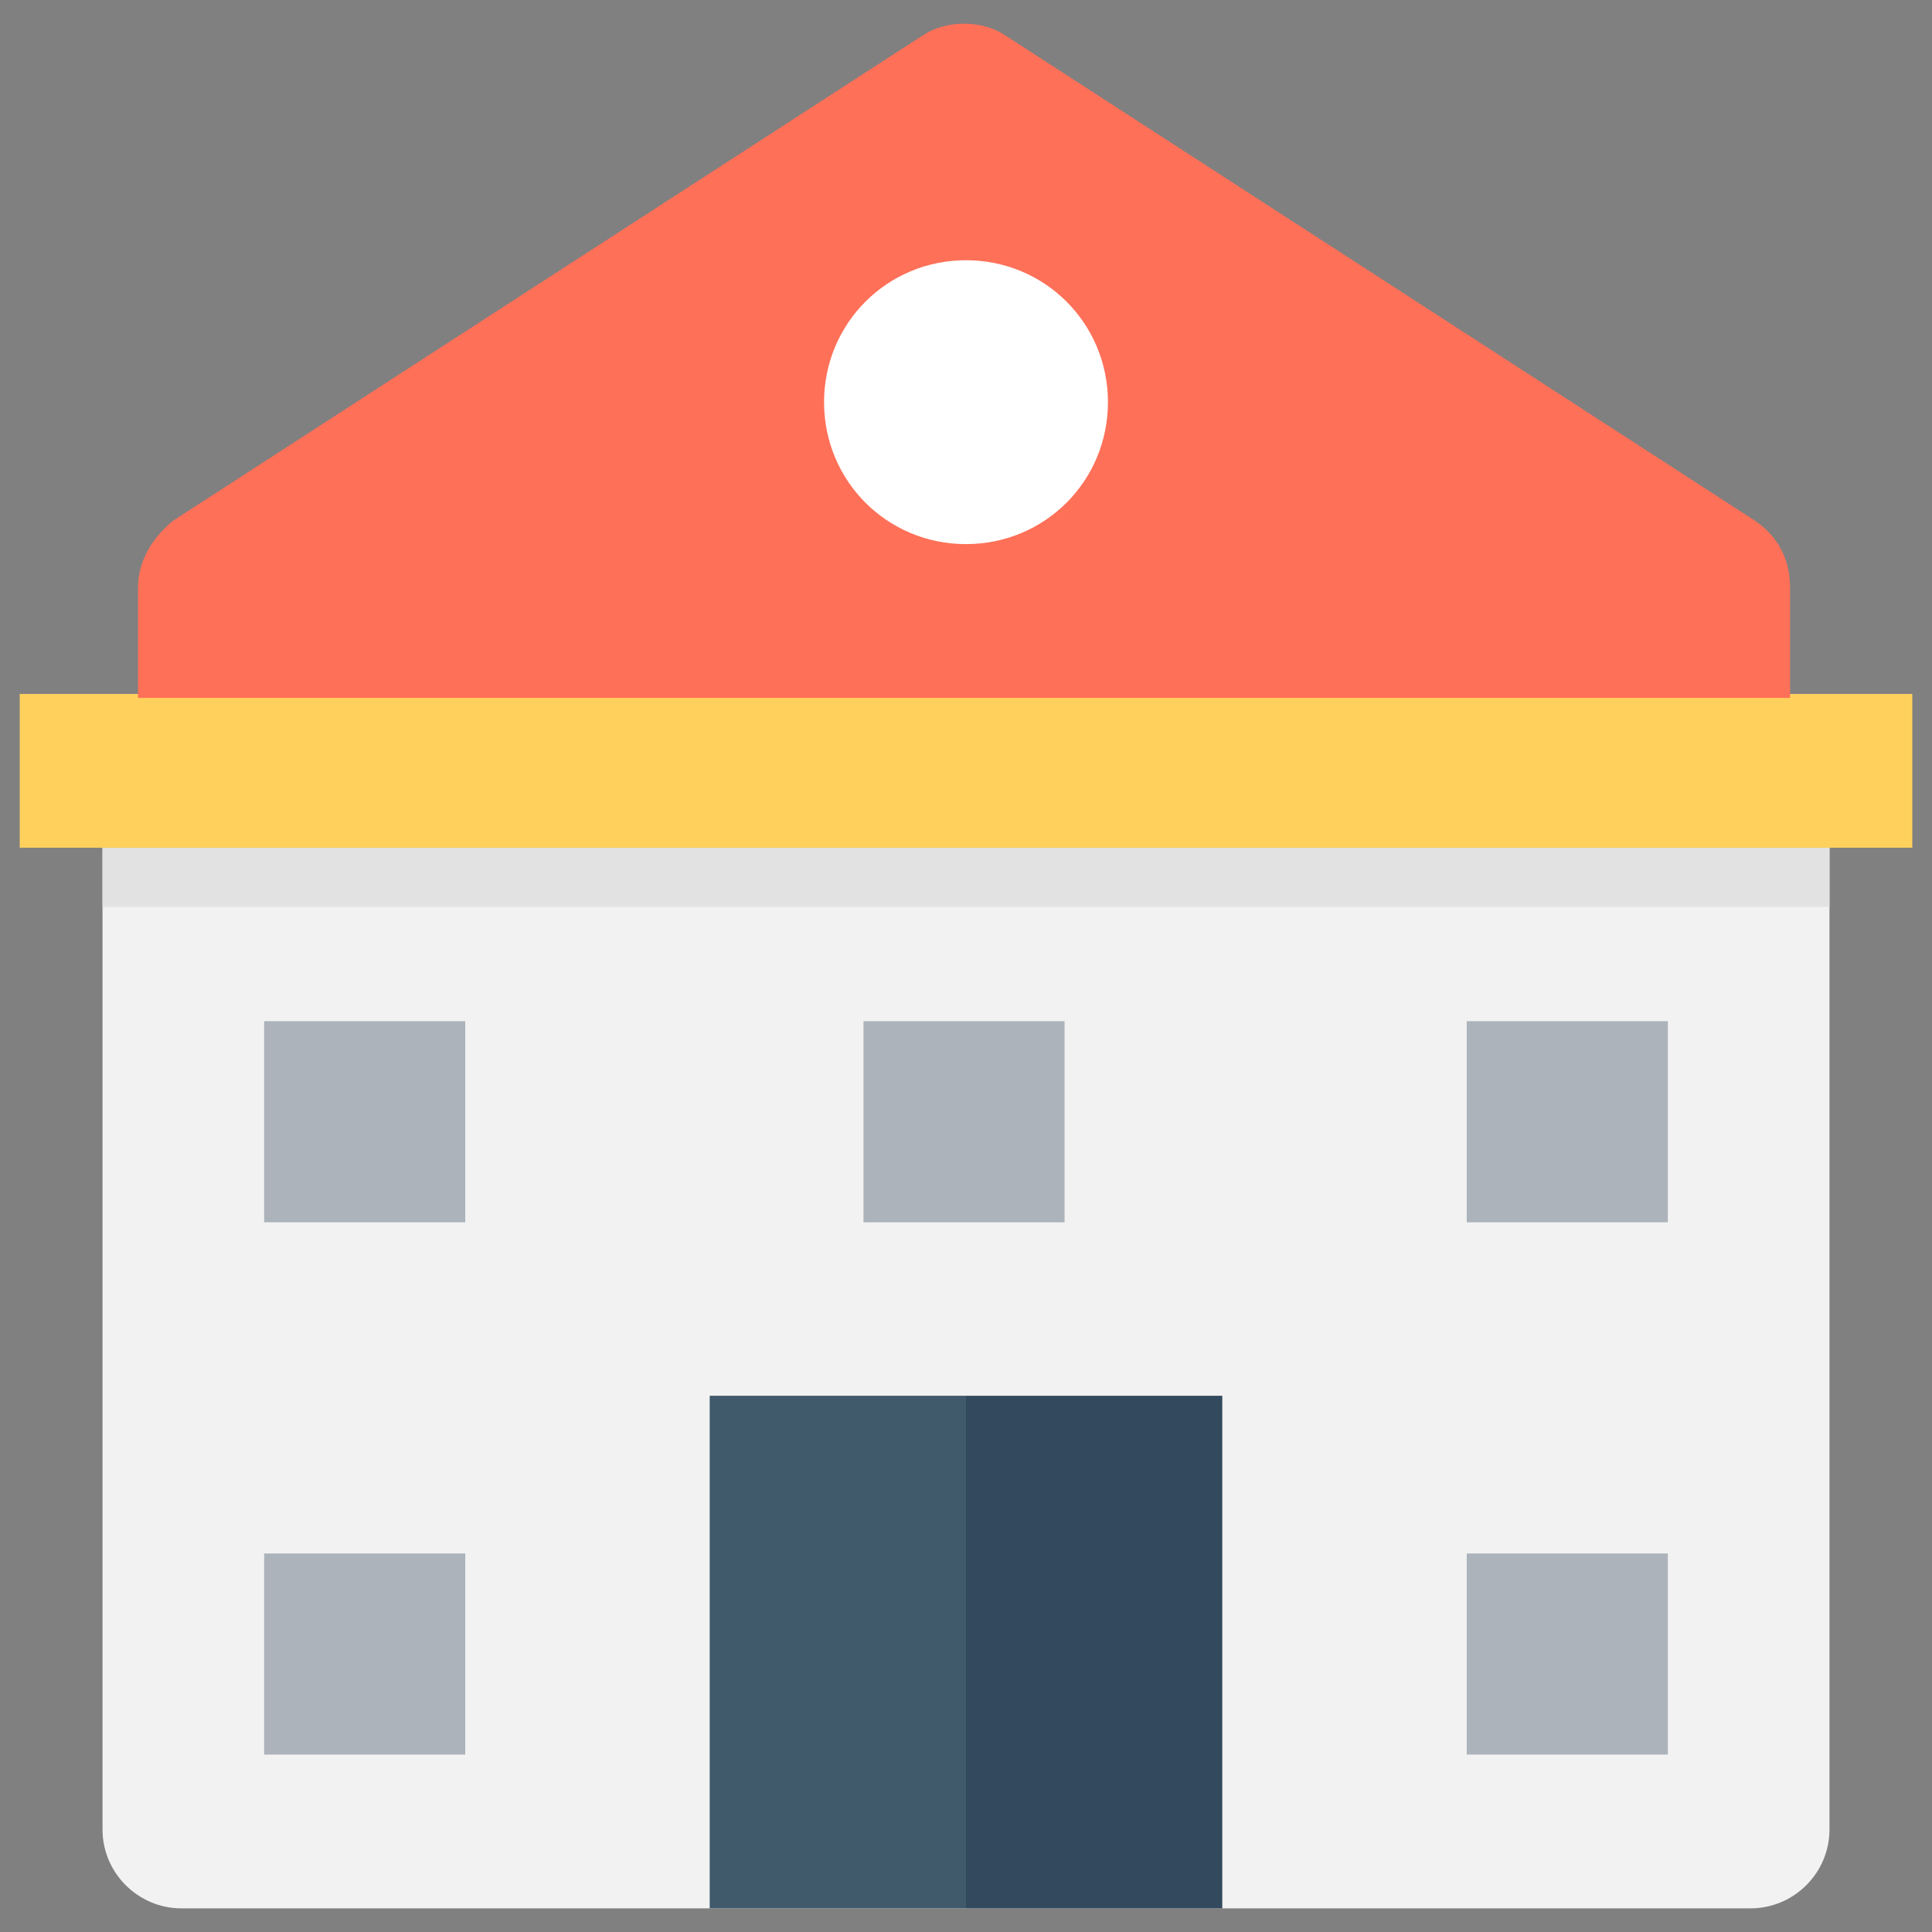 <?xml version="1.0" encoding="utf-8"?>
<!-- Generator: Adobe Illustrator 20.1.0, SVG Export Plug-In . SVG Version: 6.00 Build 0)  -->
<!DOCTYPE svg PUBLIC "-//W3C//DTD SVG 1.1//EN" "http://www.w3.org/Graphics/SVG/1.1/DTD/svg11.dtd">
<svg version="1.1" id="Layer_1" xmlns="http://www.w3.org/2000/svg" xmlns:xlink="http://www.w3.org/1999/xlink" x="0px" y="0px"
	 viewBox="0 0 49 49" enable-background="new 0 0 49 49" xml:space="preserve">
<rect x="0" y="0" width="49" height="49" fill="#808080" stroke="none"/>
<g>
	<path fill="#F2F2F2" d="M44.4,48.4H4.6c-1.1,0-2-0.9-2-2V21.5h43.8v24.9C46.4,47.5,45.5,48.4,44.4,48.4z"/>
	<g>
		<rect x="18" y="35.4" fill="#40596B" width="6.5" height="13"/>
		<rect x="24.5" y="35.4" fill="#334A5E" width="6.5" height="13"/>
	</g>
	<g>
		<rect x="37.2" y="39.4" fill="#ACB3BA" width="5.1" height="5.1"/>
		<rect x="6.7" y="39.4" fill="#ACB3BA" width="5.1" height="5.1"/>
	</g>
	<g>
		<rect x="37.2" y="25.9" fill="#ACB3BA" width="5.1" height="5.1"/>
		<rect x="21.9" y="25.9" fill="#ACB3BA" width="5.1" height="5.1"/>
		<rect x="6.7" y="25.9" fill="#ACB3BA" width="5.1" height="5.1"/>
	</g>
	<rect x="0.5" y="17.6" fill="#FFD15C" width="48" height="3.9"/>
	<path fill="#FF7058" d="M45.5,17.7h-42v-2.8c0-0.7,0.4-1.3,0.9-1.7l19-12.3c0.6-0.4,1.5-0.4,2.1,0l19,12.3c0.6,0.4,0.9,1,0.9,1.7
		V17.7z"/>
	<rect x="2.6" y="21.5" fill="#E2E2E2" width="43.8" height="1.5"/>
	<path fill="#FFFFFF" d="M24.5,6.6L24.5,6.6c-2,0-3.6,1.6-3.6,3.6s1.6,3.6,3.6,3.6h0c2,0,3.6-1.6,3.6-3.6S26.5,6.6,24.5,6.6z"/>
</g>
</svg>
